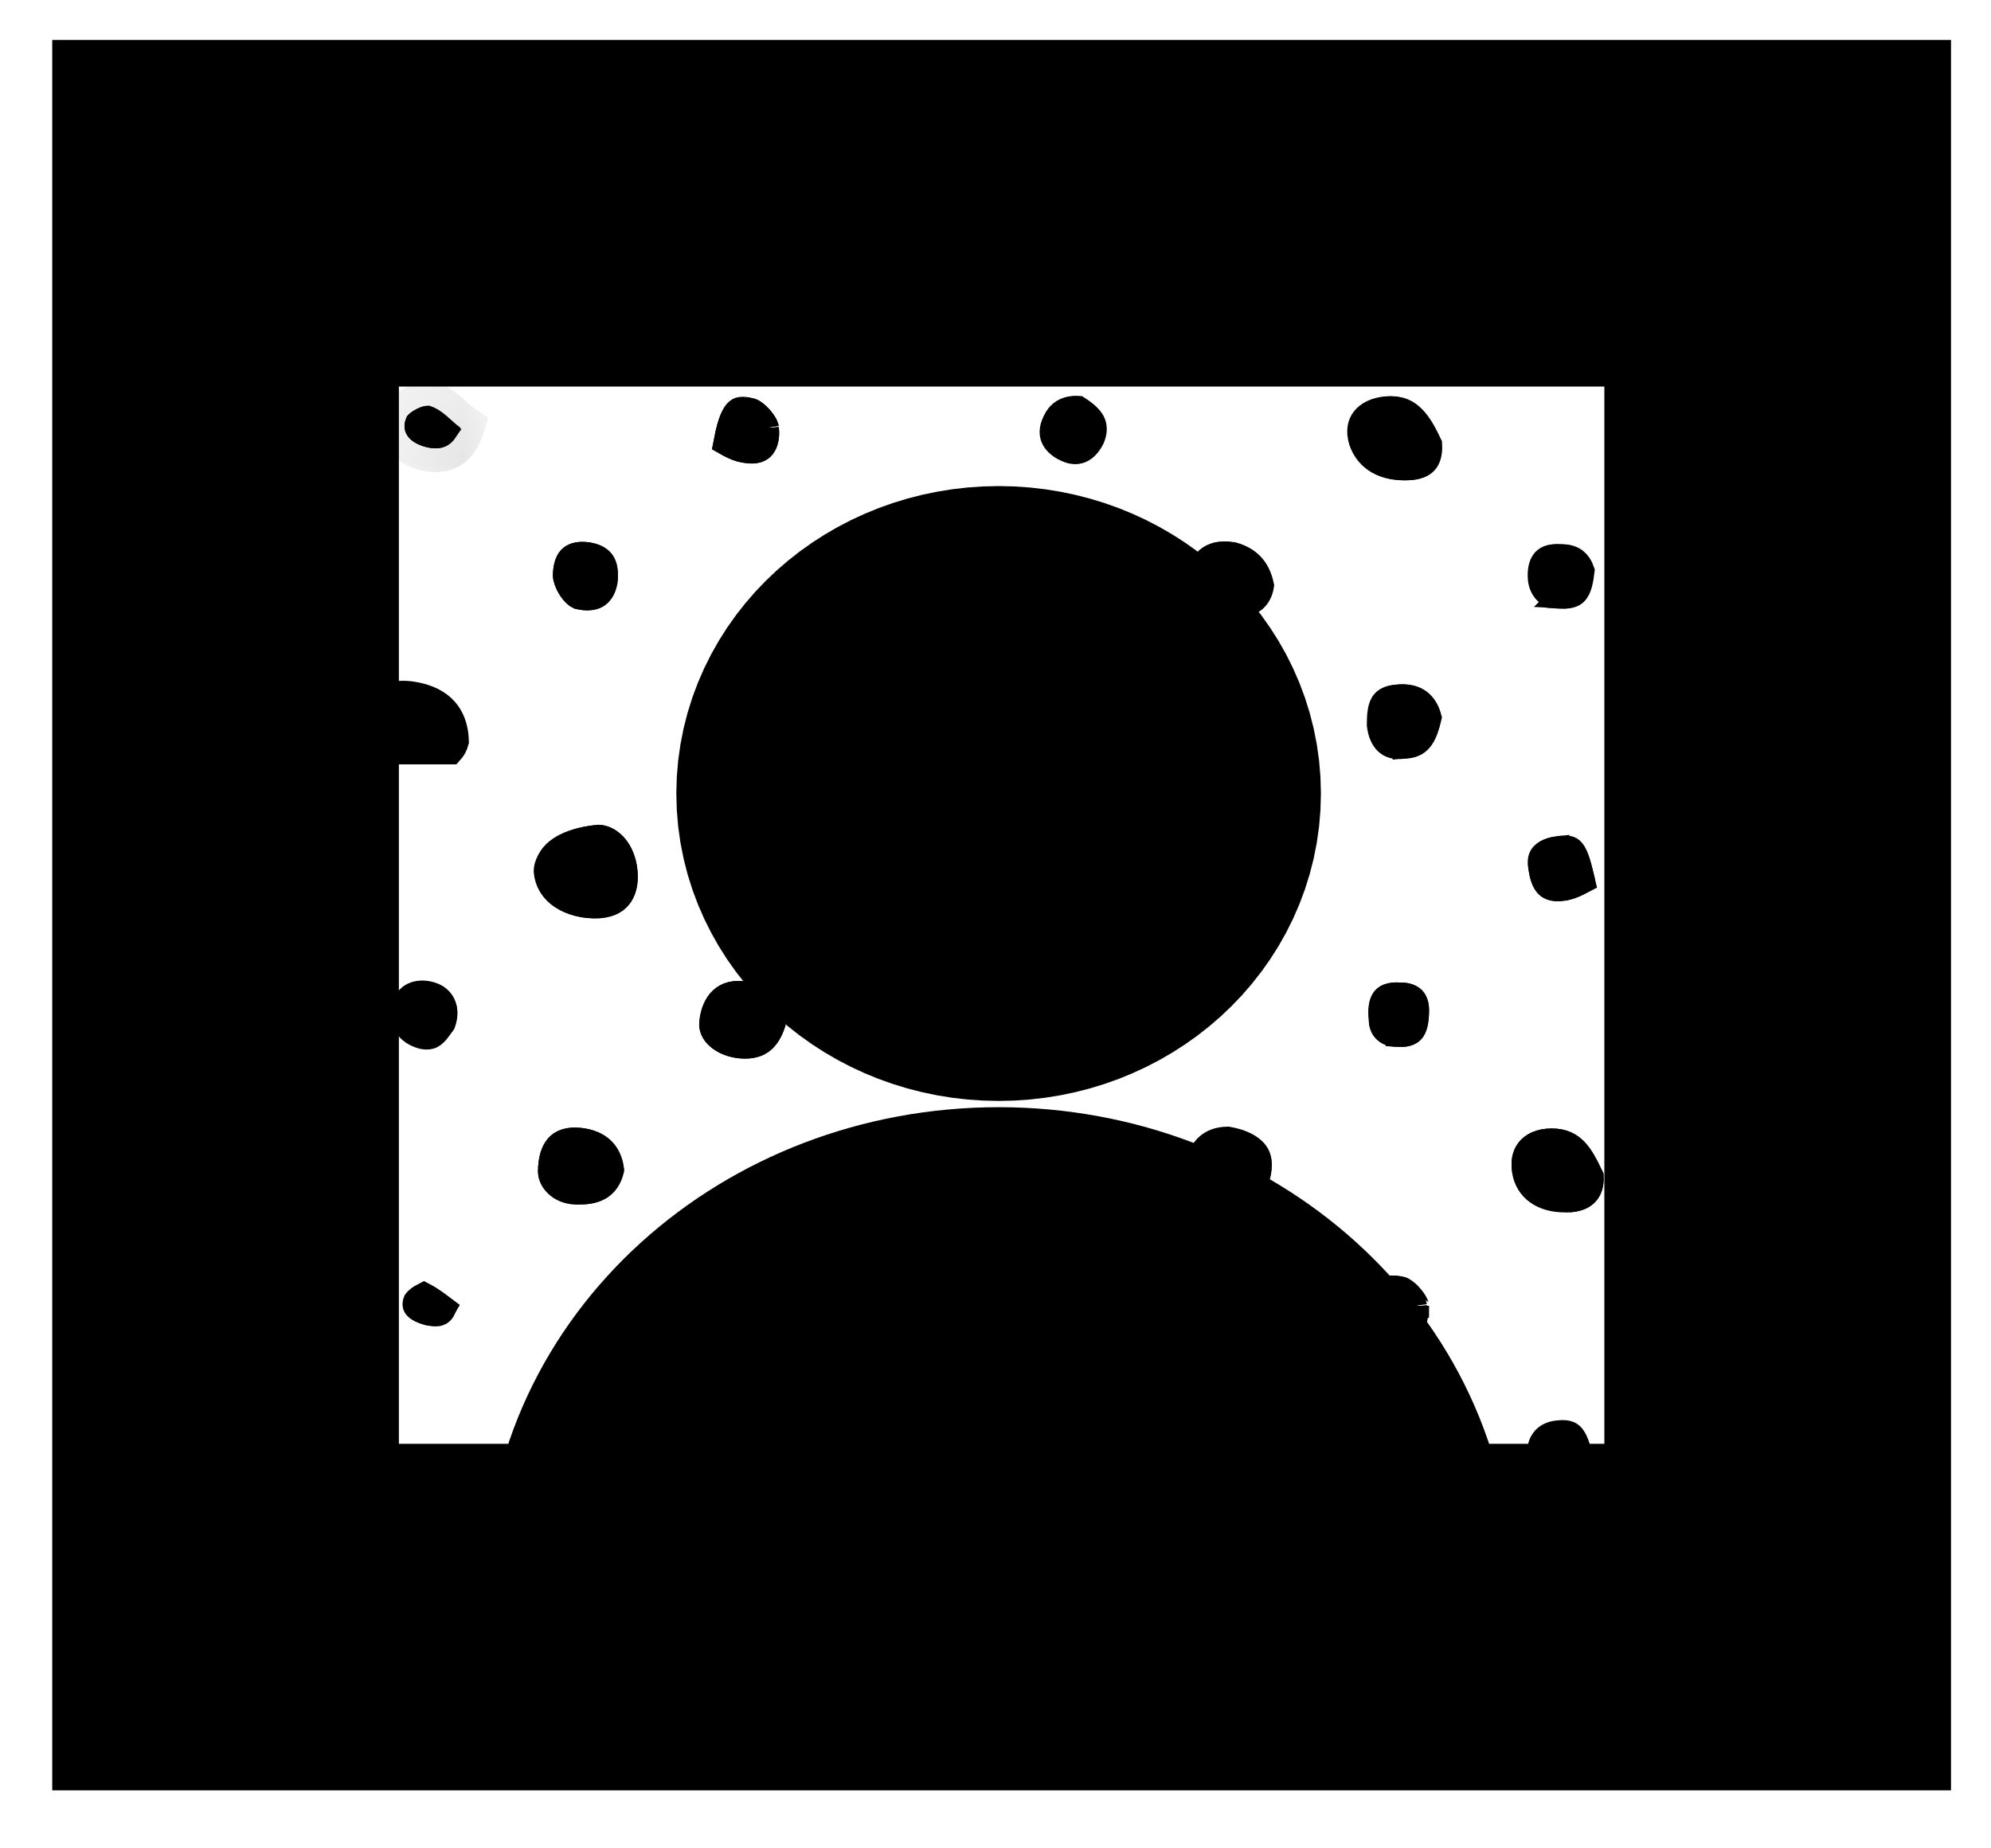 <svg width="28" height="26" viewBox="0 0 28 26" fill="none" xmlns="http://www.w3.org/2000/svg">
<mask id="path-1-inside-1_2440_15506" fill="white">
<path d="M5.988 6.287C5.776 6.233 5.625 6.068 5.715 5.877C5.746 5.794 5.958 5.685 6.048 5.712C6.23 5.767 6.351 5.931 6.472 6.014C6.381 6.287 6.2 6.342 5.988 6.287Z"/>
</mask>
<path d="M5.988 6.287C5.776 6.233 5.625 6.068 5.715 5.877C5.746 5.794 5.958 5.685 6.048 5.712C6.23 5.767 6.351 5.931 6.472 6.014C6.381 6.287 6.2 6.342 5.988 6.287Z" fill="black"/>
<path d="M5.715 5.877L6.019 6.021L6.026 6.007L6.031 5.993L5.715 5.877ZM6.472 6.014L6.791 6.119L6.871 5.878L6.661 5.735L6.472 6.014ZM6.072 5.962C6.048 5.956 6.03 5.948 6.019 5.941C6.007 5.933 6.005 5.929 6.009 5.934C6.013 5.94 6.021 5.954 6.024 5.977C6.027 6.001 6.021 6.017 6.019 6.021L5.412 5.733C5.31 5.946 5.345 6.167 5.468 6.333C5.578 6.483 5.745 6.572 5.904 6.613L6.072 5.962ZM6.031 5.993C6.018 6.029 6.001 6.05 5.994 6.058C5.987 6.067 5.982 6.071 5.983 6.07C5.985 6.068 5.995 6.061 6.01 6.054C6.017 6.05 6.024 6.047 6.029 6.045C6.032 6.044 6.034 6.043 6.036 6.043C6.037 6.043 6.037 6.043 6.038 6.042C6.038 6.042 6.038 6.042 6.038 6.042C6.038 6.042 6.038 6.042 6.038 6.042C6.037 6.043 6.036 6.043 6.035 6.043C6.032 6.043 6.028 6.044 6.022 6.044C6.011 6.044 5.985 6.044 5.951 6.034L6.145 5.391C6.04 5.359 5.941 5.375 5.886 5.388C5.822 5.402 5.761 5.427 5.708 5.453C5.655 5.48 5.601 5.514 5.552 5.555C5.511 5.589 5.438 5.657 5.4 5.76L6.031 5.993ZM5.951 6.034C5.975 6.041 6.008 6.059 6.065 6.108C6.096 6.135 6.118 6.156 6.157 6.19C6.19 6.22 6.234 6.258 6.284 6.292L6.661 5.735C6.65 5.728 6.633 5.715 6.604 5.689C6.581 5.668 6.538 5.629 6.501 5.597C6.422 5.53 6.304 5.438 6.145 5.391L5.951 6.034ZM6.153 5.908C6.14 5.948 6.127 5.967 6.122 5.974C6.118 5.979 6.119 5.976 6.127 5.972C6.142 5.965 6.134 5.978 6.072 5.962L5.904 6.613C6.054 6.652 6.242 6.665 6.424 6.575C6.611 6.483 6.727 6.313 6.791 6.119L6.153 5.908Z" fill="black" mask="url(#path-1-inside-1_2440_15506)"/>
<path d="M8.132 8.4C8.105 8.388 8.058 8.349 8.013 8.278C7.966 8.205 7.944 8.133 7.944 8.095C7.944 7.994 7.97 7.909 8.014 7.859C8.048 7.818 8.115 7.775 8.266 7.795C8.396 7.817 8.453 7.865 8.482 7.911C8.514 7.961 8.53 8.038 8.518 8.152C8.494 8.277 8.44 8.345 8.385 8.379C8.329 8.414 8.245 8.429 8.132 8.4Z" fill="black" stroke="black" stroke-width="0.336"/>
<path d="M8.217 4.292L8.217 4.291L8.209 4.289C8.067 4.254 8.007 4.204 7.978 4.157C7.946 4.107 7.929 4.028 7.942 3.894L7.942 3.893C7.952 3.784 8.002 3.726 8.064 3.695C8.13 3.661 8.225 3.652 8.325 3.68C8.424 3.722 8.483 3.782 8.51 3.845C8.537 3.906 8.543 3.989 8.504 4.098C8.494 4.112 8.483 4.127 8.474 4.14C8.473 4.141 8.472 4.143 8.471 4.144C8.456 4.165 8.443 4.184 8.43 4.202C8.403 4.237 8.382 4.261 8.362 4.277C8.344 4.292 8.328 4.299 8.312 4.302C8.295 4.305 8.265 4.306 8.217 4.292Z" fill="black" stroke="black" stroke-width="0.336"/>
<path d="M10.59 10.238L10.581 10.235L10.571 10.232C10.491 10.211 10.443 10.175 10.424 10.146C10.416 10.133 10.412 10.121 10.412 10.108C10.412 10.095 10.416 10.072 10.434 10.038L10.437 10.033C10.439 10.031 10.442 10.029 10.446 10.026C10.462 10.013 10.486 9.999 10.515 9.985C10.54 9.973 10.563 9.965 10.581 9.96C10.68 10.01 10.754 10.079 10.838 10.159C10.804 10.214 10.772 10.239 10.749 10.25C10.718 10.264 10.671 10.269 10.59 10.238Z" fill="black" stroke="black" stroke-width="0.336"/>
<path d="M10.545 5.765L10.552 5.767L10.56 5.769C10.564 5.77 10.583 5.775 10.614 5.797C10.642 5.817 10.673 5.846 10.702 5.878C10.73 5.911 10.754 5.945 10.769 5.974C10.783 6.002 10.785 6.015 10.785 6.015C10.785 6.015 10.785 6.015 10.785 6.014V6.024L10.786 6.033C10.799 6.145 10.776 6.238 10.735 6.289C10.704 6.328 10.638 6.375 10.47 6.342L10.47 6.342L10.463 6.341C10.402 6.332 10.332 6.302 10.261 6.264C10.24 6.252 10.22 6.241 10.201 6.229C10.216 6.149 10.232 6.077 10.249 6.014C10.275 5.921 10.302 5.858 10.329 5.816C10.355 5.777 10.377 5.762 10.398 5.755C10.422 5.748 10.466 5.743 10.545 5.765Z" fill="black" stroke="black" stroke-width="0.336"/>
<path d="M12.832 8.533L12.832 8.532L12.819 8.535C12.567 8.597 12.384 8.477 12.322 8.29L12.322 8.29L12.32 8.284C12.261 8.125 12.291 8.026 12.345 7.96C12.408 7.884 12.528 7.821 12.7 7.797L12.7 7.797L12.704 7.796C12.825 7.776 12.91 7.806 12.976 7.863C13.044 7.923 13.104 8.024 13.145 8.171C13.142 8.26 13.118 8.339 13.075 8.398C13.031 8.458 12.958 8.512 12.832 8.533Z" fill="black" stroke="black" stroke-width="0.336"/>
<path d="M12.786 4.264L12.779 4.262L12.771 4.26C12.767 4.259 12.748 4.253 12.717 4.232C12.689 4.211 12.658 4.183 12.629 4.151C12.6 4.118 12.577 4.084 12.562 4.055C12.548 4.027 12.546 4.014 12.546 4.014C12.546 4.014 12.546 4.014 12.546 4.015V4.005L12.545 3.996C12.533 3.892 12.559 3.806 12.603 3.755C12.642 3.711 12.716 3.667 12.869 3.688L12.869 3.688L12.871 3.688C12.938 3.697 12.982 3.724 13.011 3.767C13.042 3.812 13.07 3.897 13.059 4.044C13.042 4.119 13.025 4.188 12.988 4.235C12.972 4.255 12.955 4.267 12.932 4.274C12.908 4.281 12.863 4.285 12.786 4.264Z" fill="black" stroke="black" stroke-width="0.336"/>
<path d="M15.08 10.448L15.08 10.448H15.068C14.988 10.448 14.931 10.421 14.893 10.385C14.855 10.348 14.825 10.293 14.813 10.22C14.814 10.086 14.837 9.999 14.874 9.95C14.901 9.913 14.958 9.869 15.117 9.88L15.117 9.88H15.129C15.21 9.88 15.266 9.906 15.304 9.943C15.341 9.978 15.37 10.031 15.383 10.099C15.368 10.227 15.347 10.316 15.308 10.374C15.291 10.399 15.27 10.417 15.24 10.43C15.209 10.443 15.159 10.454 15.08 10.448Z" fill="black" stroke="black" stroke-width="0.336"/>
<path d="M15.347 6.156L15.347 6.156L15.345 6.16C15.309 6.236 15.259 6.296 15.207 6.329C15.16 6.358 15.107 6.37 15.038 6.347C14.915 6.302 14.842 6.237 14.811 6.173C14.782 6.116 14.774 6.035 14.83 5.924L14.83 5.924L14.831 5.92C14.887 5.802 14.989 5.731 15.144 5.739C15.268 5.81 15.337 5.874 15.368 5.931C15.393 5.978 15.404 6.043 15.347 6.156Z" fill="black" stroke="black" stroke-width="0.336"/>
<path d="M17.325 8.531L17.325 8.53H17.312C17.175 8.53 17.051 8.491 16.965 8.431C16.881 8.371 16.844 8.301 16.844 8.233C16.844 8.094 16.883 7.968 16.953 7.889C17.015 7.819 17.12 7.763 17.313 7.796C17.534 7.836 17.685 7.985 17.716 8.222C17.69 8.323 17.646 8.402 17.589 8.454C17.531 8.506 17.449 8.541 17.325 8.531Z" fill="black" stroke="black" stroke-width="0.336"/>
<path d="M16.845 4.086L16.845 4.084C16.858 3.945 16.909 3.818 16.988 3.742C17.056 3.676 17.166 3.629 17.359 3.683L17.361 3.683C17.484 3.717 17.572 3.775 17.63 3.846C17.683 3.912 17.716 3.996 17.721 4.1C17.681 4.219 17.63 4.299 17.568 4.349C17.506 4.399 17.415 4.433 17.267 4.422C17.126 4.41 17.011 4.365 16.938 4.303C16.869 4.246 16.836 4.175 16.845 4.086Z" fill="black" stroke="black" stroke-width="0.336"/>
<path d="M19.417 10.204V10.194L19.416 10.185C19.401 10.052 19.408 9.96 19.439 9.903C19.46 9.863 19.51 9.807 19.683 9.796L19.683 9.796L19.686 9.796C19.817 9.785 19.908 9.818 19.972 9.869C20.031 9.917 20.079 9.991 20.106 10.094C20.078 10.213 20.047 10.31 19.999 10.38C19.954 10.446 19.893 10.493 19.78 10.502C19.654 10.512 19.565 10.476 19.509 10.425C19.452 10.373 19.417 10.297 19.417 10.204Z" fill="black" stroke="black" stroke-width="0.336"/>
<path d="M21.924 8.393L21.924 8.392H21.913C21.832 8.392 21.776 8.366 21.737 8.329C21.698 8.291 21.667 8.233 21.656 8.157C21.643 8.029 21.666 7.942 21.703 7.894C21.732 7.855 21.791 7.813 21.93 7.824L21.93 7.824H21.943C22.032 7.824 22.087 7.849 22.122 7.88C22.155 7.911 22.186 7.963 22.199 8.051C22.198 8.178 22.181 8.268 22.146 8.322C22.123 8.357 22.076 8.403 21.924 8.393Z" fill="black" stroke="black" stroke-width="0.336"/>
<path d="M21.883 4.423C21.594 4.423 21.445 4.264 21.445 4.125C21.445 3.971 21.485 3.847 21.553 3.773C21.612 3.707 21.716 3.655 21.914 3.688C22.122 3.726 22.257 3.864 22.314 4.087C22.276 4.187 22.225 4.266 22.164 4.322C22.097 4.383 22.009 4.423 21.883 4.423Z" fill="black" stroke="black" stroke-width="0.336"/>
<path d="M24.187 10.448L24.187 10.448L24.185 10.448C24.183 10.447 24.167 10.443 24.14 10.422C24.114 10.403 24.085 10.375 24.057 10.341C24.002 10.275 23.968 10.208 23.958 10.173C23.949 10.074 23.974 9.992 24.017 9.943C24.056 9.898 24.131 9.854 24.283 9.876L24.283 9.876L24.288 9.876C24.372 9.886 24.422 9.916 24.455 9.955C24.487 9.992 24.513 10.049 24.528 10.131C24.521 10.151 24.514 10.171 24.508 10.189L24.507 10.193C24.497 10.224 24.488 10.252 24.478 10.279C24.458 10.335 24.439 10.375 24.418 10.403C24.4 10.427 24.381 10.441 24.355 10.45C24.326 10.459 24.275 10.465 24.187 10.448Z" fill="black" stroke="black" stroke-width="0.336"/>
<path d="M24.251 6.341L24.251 6.341L24.25 6.341C24.099 6.362 24.042 6.32 24.011 6.28C23.967 6.224 23.94 6.128 23.925 5.996L23.925 5.996L23.925 5.991C23.917 5.938 23.934 5.894 23.972 5.856C24.012 5.815 24.081 5.781 24.171 5.771L24.171 5.771L24.173 5.77C24.263 5.759 24.313 5.767 24.341 5.778C24.365 5.788 24.387 5.805 24.41 5.842C24.435 5.883 24.459 5.944 24.484 6.034C24.501 6.094 24.516 6.159 24.534 6.233C24.517 6.242 24.499 6.252 24.48 6.262C24.408 6.299 24.33 6.331 24.251 6.341Z" fill="black" stroke="black" stroke-width="0.336"/>
<path d="M20.056 6.476C20.024 6.524 19.957 6.575 19.813 6.586C19.473 6.609 19.227 6.471 19.137 6.208C19.092 6.062 19.119 5.958 19.174 5.889C19.232 5.815 19.341 5.755 19.503 5.743C19.662 5.733 19.767 5.787 19.855 5.873C19.945 5.963 20.015 6.089 20.088 6.233C20.107 6.345 20.09 6.425 20.056 6.476Z" fill="black" stroke="black" stroke-width="0.336"/>
<path d="M19.841 6.586C19.501 6.609 19.256 6.471 19.166 6.208C19.12 6.062 19.148 5.958 19.202 5.889C19.26 5.815 19.37 5.755 19.532 5.743C19.69 5.733 19.795 5.786 19.881 5.875C19.971 5.966 20.041 6.096 20.113 6.249C20.12 6.362 20.098 6.438 20.065 6.485C20.032 6.531 19.97 6.575 19.841 6.586Z" fill="black" stroke="black" stroke-width="0.336"/>
<path d="M7.944 8.095C7.944 7.977 7.971 7.896 8.011 7.851C8.043 7.816 8.109 7.774 8.266 7.796C8.396 7.818 8.452 7.866 8.481 7.912C8.513 7.966 8.53 8.051 8.518 8.181C8.494 8.304 8.443 8.362 8.392 8.39C8.337 8.42 8.252 8.432 8.132 8.401C8.105 8.389 8.058 8.35 8.013 8.279C7.966 8.205 7.944 8.134 7.944 8.095Z" fill="black" stroke="black" stroke-width="0.336"/>
<path d="M7.941 3.928C7.965 3.796 8.021 3.739 8.073 3.713C8.133 3.683 8.222 3.677 8.332 3.71C8.429 3.739 8.484 3.791 8.51 3.852C8.536 3.912 8.544 4.002 8.503 4.127C8.496 4.136 8.489 4.145 8.483 4.154C8.434 4.221 8.404 4.262 8.366 4.292C8.336 4.314 8.296 4.334 8.205 4.316C8.072 4.283 8.011 4.229 7.979 4.177C7.945 4.122 7.93 4.042 7.941 3.928Z" fill="black" stroke="black" stroke-width="0.336"/>
<path d="M12.322 8.29L12.322 8.29L12.319 8.281C12.263 8.14 12.289 8.04 12.347 7.968C12.411 7.889 12.531 7.821 12.696 7.798C12.895 7.781 13.068 7.896 13.145 8.146C13.142 8.248 13.117 8.326 13.075 8.384C13.031 8.445 12.955 8.502 12.819 8.535L12.819 8.535L12.815 8.536C12.595 8.596 12.384 8.475 12.322 8.29Z" fill="black" stroke="black" stroke-width="0.336"/>
<path d="M10.785 6.013V6.023L10.786 6.034C10.798 6.128 10.778 6.223 10.733 6.28C10.699 6.324 10.632 6.372 10.47 6.341L10.47 6.341L10.463 6.34C10.399 6.33 10.32 6.299 10.247 6.261C10.23 6.252 10.214 6.243 10.2 6.235C10.239 6.031 10.277 5.902 10.328 5.826C10.353 5.789 10.376 5.773 10.401 5.765C10.429 5.755 10.475 5.75 10.556 5.767L10.556 5.767L10.56 5.768C10.564 5.768 10.583 5.774 10.614 5.796C10.642 5.816 10.673 5.845 10.702 5.877C10.73 5.91 10.754 5.944 10.769 5.972C10.783 6 10.785 6.014 10.785 6.014C10.785 6.014 10.785 6.014 10.785 6.013Z" fill="black" stroke="black" stroke-width="0.336"/>
<path d="M12.542 3.984L12.543 3.984L12.541 3.978C12.519 3.879 12.54 3.799 12.578 3.752C12.612 3.712 12.684 3.667 12.838 3.688L12.838 3.688L12.84 3.688C12.909 3.697 12.964 3.727 13.001 3.774C13.036 3.821 13.068 3.903 13.058 4.045C13.056 4.056 13.053 4.068 13.051 4.078C13.037 4.147 13.026 4.199 12.996 4.239C12.983 4.256 12.969 4.267 12.945 4.273C12.919 4.281 12.869 4.285 12.783 4.263L12.783 4.262L12.77 4.26C12.751 4.257 12.699 4.229 12.64 4.162C12.585 4.097 12.55 4.028 12.542 3.984Z" fill="black" stroke="black" stroke-width="0.336"/>
<path d="M10.718 10.258C10.68 10.277 10.627 10.282 10.55 10.264C10.472 10.232 10.427 10.192 10.408 10.159C10.394 10.137 10.388 10.113 10.4 10.077C10.406 10.071 10.414 10.065 10.424 10.058C10.445 10.042 10.472 10.026 10.498 10.013C10.517 10.003 10.534 9.996 10.547 9.992C10.632 10.043 10.718 10.113 10.801 10.186C10.771 10.226 10.742 10.247 10.718 10.258Z" fill="black" stroke="black" stroke-width="0.336"/>
<path d="M5.309 10.067C5.309 9.903 5.371 9.828 5.448 9.789C5.54 9.741 5.685 9.729 5.863 9.766C6.086 9.813 6.221 9.91 6.303 10.022C6.383 10.132 6.423 10.273 6.426 10.431C6.409 10.495 6.384 10.54 6.344 10.584H5.606C5.412 10.473 5.309 10.292 5.309 10.067Z" fill="black" stroke="black" stroke-width="0.336"/>
<path d="M5.857 6.008C5.856 5.997 5.857 5.978 5.868 5.948C5.87 5.946 5.872 5.944 5.875 5.941C5.889 5.93 5.91 5.916 5.935 5.904C5.959 5.891 5.983 5.883 6 5.879C6.003 5.878 6.006 5.877 6.008 5.877C6.051 5.896 6.103 5.932 6.166 5.983C6.183 5.997 6.202 6.013 6.222 6.03C6.236 6.041 6.25 6.053 6.264 6.065C6.241 6.098 6.219 6.114 6.201 6.123C6.167 6.14 6.114 6.146 6.03 6.125C5.942 6.102 5.892 6.068 5.871 6.041C5.862 6.029 5.858 6.019 5.857 6.008Z" fill="black" stroke="black" stroke-width="0.336"/>
<path d="M21.962 7.824L21.962 7.824H21.973C22.061 7.824 22.12 7.849 22.162 7.883C22.2 7.913 22.233 7.961 22.257 8.029C22.241 8.165 22.22 8.258 22.181 8.317C22.163 8.344 22.143 8.362 22.114 8.374C22.083 8.387 22.034 8.398 21.954 8.393L21.955 8.392H21.943C21.777 8.392 21.687 8.288 21.687 8.177V8.168L21.686 8.16C21.672 8.023 21.692 7.936 21.724 7.891C21.747 7.858 21.801 7.813 21.962 7.824Z" fill="black" stroke="black" stroke-width="0.336"/>
<path d="M21.445 4.125C21.445 3.964 21.481 3.842 21.544 3.77C21.597 3.71 21.698 3.654 21.915 3.688C22.122 3.726 22.257 3.865 22.314 4.088C22.275 4.192 22.23 4.27 22.173 4.324C22.113 4.381 22.027 4.423 21.883 4.423C21.741 4.423 21.627 4.387 21.553 4.334C21.484 4.285 21.445 4.218 21.445 4.125Z" fill="black" stroke="black" stroke-width="0.336"/>
<path d="M19.657 9.796L19.657 9.796L19.659 9.796C19.79 9.785 19.882 9.818 19.942 9.866C19.998 9.911 20.038 9.979 20.052 10.069C20.037 10.204 20.01 10.309 19.965 10.382C19.924 10.447 19.866 10.492 19.753 10.502L19.753 10.501L19.739 10.504C19.617 10.524 19.543 10.492 19.496 10.448C19.444 10.399 19.403 10.315 19.39 10.195C19.39 10.06 19.4 9.966 19.434 9.903C19.458 9.858 19.505 9.807 19.657 9.796Z" fill="black" stroke="black" stroke-width="0.336"/>
<path d="M24.25 9.876L24.25 9.876L24.254 9.876C24.34 9.886 24.387 9.917 24.415 9.951C24.443 9.986 24.465 10.042 24.468 10.129C24.464 10.146 24.46 10.162 24.457 10.177C24.448 10.216 24.44 10.252 24.429 10.289C24.413 10.343 24.397 10.38 24.378 10.406C24.363 10.428 24.346 10.442 24.321 10.45C24.293 10.459 24.242 10.465 24.154 10.448L24.154 10.448L24.152 10.448C24.132 10.444 24.081 10.417 24.022 10.349C23.968 10.287 23.935 10.221 23.925 10.177C23.915 10.076 23.941 9.993 23.984 9.943C24.022 9.898 24.097 9.854 24.25 9.876Z" fill="black" stroke="black" stroke-width="0.336"/>
<path d="M15.08 10.448L15.08 10.448H15.068C14.978 10.448 14.914 10.422 14.875 10.389C14.84 10.359 14.813 10.311 14.813 10.232C14.813 10.108 14.834 10.023 14.874 9.97C14.905 9.928 14.97 9.88 15.129 9.88C15.218 9.88 15.275 9.905 15.311 9.935C15.344 9.963 15.371 10.007 15.383 10.073C15.368 10.215 15.347 10.312 15.307 10.372C15.289 10.399 15.268 10.417 15.239 10.43C15.209 10.443 15.159 10.454 15.08 10.448Z" fill="black" stroke="black" stroke-width="0.336"/>
<path d="M14.861 5.911L14.862 5.911L14.866 5.899C14.893 5.813 14.997 5.731 15.166 5.739C15.274 5.808 15.339 5.871 15.371 5.931C15.4 5.986 15.412 6.055 15.369 6.164C15.333 6.238 15.284 6.297 15.233 6.329C15.186 6.358 15.133 6.37 15.064 6.347C14.944 6.303 14.88 6.24 14.85 6.178C14.821 6.116 14.814 6.028 14.861 5.911Z" fill="black" stroke="black" stroke-width="0.336"/>
<path d="M16.876 8.231C16.876 8.077 16.916 7.953 16.984 7.879C17.042 7.815 17.145 7.762 17.338 7.793C17.461 7.828 17.549 7.881 17.613 7.951C17.675 8.018 17.722 8.11 17.749 8.237C17.734 8.329 17.698 8.395 17.646 8.44C17.59 8.489 17.496 8.529 17.344 8.529C17.202 8.529 17.078 8.494 16.995 8.438C16.916 8.385 16.876 8.317 16.876 8.231Z" fill="black" stroke="black" stroke-width="0.336"/>
<path d="M16.845 4.086L16.845 4.085C16.858 3.947 16.908 3.827 16.986 3.754C17.055 3.689 17.169 3.641 17.364 3.685C17.485 3.718 17.573 3.776 17.63 3.846C17.683 3.912 17.716 3.996 17.721 4.1C17.681 4.219 17.63 4.299 17.568 4.349C17.506 4.399 17.415 4.433 17.267 4.422C17.126 4.41 17.011 4.365 16.938 4.303C16.869 4.246 16.836 4.175 16.845 4.086Z" fill="black" stroke="black" stroke-width="0.336"/>
<path d="M24.171 5.742L24.171 5.742L24.174 5.741C24.261 5.73 24.31 5.74 24.337 5.752C24.362 5.762 24.385 5.781 24.409 5.822C24.436 5.866 24.459 5.928 24.485 6.018C24.501 6.074 24.515 6.132 24.532 6.197C24.532 6.2 24.533 6.202 24.533 6.204C24.517 6.214 24.499 6.224 24.48 6.233C24.409 6.27 24.33 6.302 24.252 6.312L24.252 6.312L24.241 6.314C24.154 6.331 24.101 6.325 24.07 6.315C24.041 6.306 24.021 6.29 24.005 6.267C23.963 6.21 23.942 6.114 23.927 5.977C23.929 5.912 23.951 5.861 23.987 5.824C24.024 5.785 24.084 5.752 24.171 5.742Z" fill="black" stroke="black" stroke-width="0.336"/>
<path d="M8.057 20.8C7.933 20.789 7.853 20.739 7.808 20.681C7.762 20.621 7.738 20.535 7.76 20.426C7.784 20.308 7.834 20.23 7.899 20.181C7.963 20.131 8.059 20.097 8.194 20.096C8.342 20.109 8.457 20.145 8.531 20.198C8.596 20.244 8.637 20.309 8.638 20.414C8.626 20.549 8.565 20.637 8.472 20.698C8.374 20.762 8.23 20.799 8.057 20.8Z" fill="black" stroke="black" stroke-width="0.336"/>
<path d="M8.172 16.774C7.883 16.774 7.734 16.616 7.734 16.477C7.734 16.322 7.774 16.198 7.842 16.124C7.901 16.059 8.005 16.006 8.203 16.04C8.424 16.08 8.576 16.229 8.607 16.466C8.582 16.564 8.538 16.635 8.48 16.683C8.419 16.735 8.323 16.774 8.172 16.774Z" fill="black" stroke="black" stroke-width="0.336"/>
<path d="M17.205 20.095L17.205 20.095L17.212 20.094C17.41 20.07 17.542 20.109 17.62 20.172C17.696 20.232 17.75 20.335 17.75 20.502C17.75 20.582 17.716 20.636 17.637 20.684C17.553 20.736 17.428 20.772 17.276 20.799C17.134 20.785 17.023 20.749 16.95 20.699C16.881 20.652 16.845 20.593 16.845 20.502C16.845 20.298 16.976 20.114 17.205 20.095Z" fill="black" stroke="black" stroke-width="0.336"/>
<path d="M23.989 22.54L23.989 22.54L23.989 22.538C23.974 22.405 23.981 22.311 24.01 22.252C24.03 22.212 24.073 22.161 24.222 22.149C24.353 22.151 24.447 22.189 24.509 22.241C24.572 22.293 24.613 22.368 24.624 22.465C24.636 22.574 24.616 22.671 24.573 22.742C24.532 22.808 24.462 22.863 24.341 22.884C24.205 22.904 24.135 22.867 24.092 22.821C24.041 22.767 24.003 22.672 23.989 22.54Z" fill="black" stroke="black" stroke-width="0.336"/>
<path d="M24.27 18.122L24.27 18.122L24.275 18.122C24.279 18.123 24.298 18.129 24.328 18.151C24.357 18.171 24.388 18.199 24.417 18.232C24.445 18.265 24.468 18.298 24.483 18.327C24.498 18.355 24.5 18.369 24.5 18.369C24.5 18.369 24.5 18.368 24.5 18.368C24.5 18.478 24.478 18.58 24.436 18.641C24.417 18.668 24.395 18.685 24.368 18.695C24.34 18.705 24.295 18.712 24.222 18.697C24.163 18.681 24.107 18.639 24.048 18.578C24.021 18.548 23.996 18.518 23.969 18.487C23.967 18.484 23.965 18.482 23.964 18.48L23.963 18.479C23.954 18.469 23.945 18.458 23.935 18.446C23.953 18.315 23.984 18.225 24.026 18.172C24.048 18.146 24.073 18.129 24.105 18.119C24.139 18.109 24.191 18.105 24.27 18.122Z" fill="black" stroke="black" stroke-width="0.336"/>
<path d="M24.109 13.905L24.109 13.905L24.116 13.906C24.302 13.917 24.408 13.982 24.477 14.064C24.548 14.15 24.593 14.272 24.622 14.428C24.607 14.549 24.57 14.635 24.524 14.682C24.485 14.721 24.42 14.755 24.284 14.725L24.284 14.724L24.281 14.724C23.972 14.659 23.798 14.427 23.746 14.121L23.747 14.121L23.745 14.113C23.727 14.032 23.736 13.991 23.744 13.973C23.75 13.958 23.762 13.944 23.79 13.931C23.858 13.898 23.975 13.892 24.109 13.905Z" fill="black" stroke="black" stroke-width="0.336"/>
<path d="M21.901 11.934L21.901 11.934L21.904 11.933C21.994 11.922 22.043 11.93 22.072 11.942C22.096 11.951 22.117 11.968 22.14 12.005C22.166 12.047 22.189 12.107 22.214 12.197C22.231 12.257 22.247 12.322 22.265 12.396C22.247 12.405 22.229 12.415 22.21 12.425C22.139 12.462 22.06 12.494 21.982 12.504L21.982 12.504L21.98 12.504C21.829 12.525 21.773 12.483 21.742 12.443C21.697 12.387 21.67 12.291 21.656 12.159L21.656 12.159L21.655 12.157C21.646 12.084 21.668 12.041 21.699 12.012C21.736 11.976 21.803 11.945 21.901 11.934Z" fill="black" stroke="black" stroke-width="0.336"/>
<path d="M21.823 16.042C21.987 16.042 22.087 16.097 22.166 16.181C22.249 16.269 22.312 16.392 22.384 16.547C22.39 16.653 22.365 16.727 22.326 16.776C22.286 16.828 22.213 16.873 22.082 16.884C21.738 16.908 21.505 16.767 21.441 16.519C21.405 16.365 21.433 16.249 21.49 16.175C21.547 16.102 21.651 16.042 21.823 16.042Z" fill="black" stroke="black" stroke-width="0.336"/>
<path d="M21.982 20.747L21.982 20.747L21.98 20.747C21.829 20.768 21.773 20.726 21.742 20.686C21.697 20.63 21.67 20.534 21.656 20.402L21.656 20.402L21.655 20.397C21.648 20.344 21.664 20.3 21.702 20.262C21.743 20.221 21.811 20.187 21.901 20.177L21.901 20.177L21.914 20.174C22.003 20.157 22.05 20.165 22.074 20.174C22.095 20.182 22.116 20.197 22.139 20.236C22.165 20.279 22.189 20.343 22.214 20.435C22.231 20.496 22.246 20.561 22.264 20.635C22.264 20.636 22.264 20.637 22.265 20.638C22.247 20.648 22.229 20.658 22.21 20.668C22.139 20.705 22.06 20.737 21.982 20.747Z" fill="black" stroke="black" stroke-width="0.336"/>
<path d="M19.385 22.455L19.385 22.455L19.385 22.451C19.377 22.398 19.394 22.353 19.432 22.315C19.472 22.275 19.541 22.24 19.631 22.23L19.631 22.23L19.633 22.23C19.721 22.218 19.769 22.228 19.797 22.24C19.822 22.251 19.844 22.27 19.869 22.31C19.895 22.354 19.919 22.417 19.944 22.506C19.96 22.561 19.974 22.619 19.99 22.683C19.985 22.685 19.981 22.688 19.977 22.69C19.959 22.7 19.941 22.709 19.917 22.722C19.84 22.761 19.77 22.791 19.709 22.8C19.559 22.821 19.502 22.779 19.471 22.739C19.427 22.683 19.4 22.588 19.385 22.455Z" fill="black" stroke="black" stroke-width="0.336"/>
<path d="M19.692 13.989L19.692 13.989H19.704C19.794 13.989 19.846 14.015 19.875 14.042C19.903 14.069 19.929 14.117 19.929 14.205C19.929 14.338 19.913 14.431 19.877 14.487C19.854 14.522 19.807 14.568 19.655 14.558L19.655 14.557H19.643C19.561 14.557 19.508 14.53 19.475 14.497C19.441 14.464 19.418 14.412 19.418 14.342V14.333L19.417 14.325C19.403 14.188 19.422 14.101 19.455 14.056C19.478 14.023 19.532 13.978 19.692 13.989Z" fill="black" stroke="black" stroke-width="0.336"/>
<path d="M19.699 18.122L19.699 18.122L19.703 18.122C19.708 18.123 19.726 18.129 19.757 18.151C19.786 18.171 19.817 18.199 19.845 18.232C19.874 18.265 19.897 18.298 19.912 18.327C19.927 18.355 19.928 18.369 19.929 18.369C19.929 18.369 19.929 18.368 19.929 18.368C19.929 18.478 19.907 18.58 19.864 18.641C19.846 18.668 19.824 18.685 19.797 18.695C19.769 18.705 19.722 18.712 19.647 18.696L19.647 18.696L19.642 18.695C19.629 18.693 19.595 18.675 19.529 18.602C19.509 18.579 19.49 18.556 19.469 18.531C19.459 18.519 19.449 18.507 19.438 18.494C19.424 18.478 19.41 18.461 19.394 18.443C19.41 18.308 19.437 18.218 19.475 18.166C19.494 18.141 19.514 18.127 19.54 18.119C19.57 18.11 19.619 18.105 19.699 18.122Z" fill="black" stroke="black" stroke-width="0.336"/>
<path d="M17.172 11.943C17.228 11.884 17.31 11.839 17.43 11.826C17.554 11.85 17.64 11.901 17.694 11.961C17.751 12.024 17.783 12.106 17.783 12.204C17.783 12.398 17.634 12.584 17.406 12.584C17.293 12.584 17.219 12.54 17.166 12.475C17.112 12.408 17.075 12.312 17.061 12.203C17.075 12.09 17.115 12.003 17.172 11.943Z" fill="black" stroke="black" stroke-width="0.336"/>
<path d="M16.904 16.607C16.847 16.545 16.82 16.468 16.839 16.375C16.864 16.263 16.911 16.175 16.976 16.116C17.038 16.06 17.128 16.018 17.266 16.016C17.41 16.041 17.527 16.087 17.604 16.148C17.679 16.206 17.717 16.276 17.717 16.368C17.717 16.52 17.665 16.624 17.588 16.685C17.51 16.747 17.382 16.785 17.189 16.75C17.066 16.728 16.966 16.674 16.904 16.607Z" fill="black" stroke="black" stroke-width="0.336"/>
<path d="M15.085 22.231L15.085 22.231L15.09 22.231C15.187 22.221 15.248 22.246 15.285 22.276C15.323 22.308 15.351 22.357 15.361 22.418L15.361 22.418L15.362 22.425C15.388 22.556 15.375 22.636 15.343 22.686C15.313 22.734 15.246 22.79 15.086 22.826C15.008 22.823 14.953 22.8 14.914 22.769C14.872 22.734 14.836 22.68 14.812 22.6C14.788 22.471 14.802 22.387 14.833 22.338C14.86 22.295 14.921 22.242 15.085 22.231Z" fill="black" stroke="black" stroke-width="0.336"/>
<path d="M15.061 13.987L15.061 13.988L15.074 13.985C15.161 13.968 15.204 13.977 15.226 13.986C15.247 13.995 15.269 14.012 15.297 14.057C15.328 14.105 15.356 14.171 15.393 14.264C15.397 14.274 15.401 14.284 15.405 14.294C15.421 14.336 15.44 14.381 15.46 14.429C15.438 14.442 15.418 14.456 15.399 14.468C15.383 14.478 15.369 14.487 15.355 14.495C15.277 14.544 15.211 14.576 15.142 14.585L15.142 14.585L15.14 14.585C14.989 14.606 14.933 14.564 14.902 14.524C14.857 14.468 14.831 14.373 14.816 14.24L14.816 14.24L14.816 14.238C14.806 14.164 14.828 14.112 14.865 14.073C14.905 14.032 14.971 13.997 15.061 13.987Z" fill="black" stroke="black" stroke-width="0.336"/>
<path d="M15.345 18.51L15.345 18.51L15.344 18.514C15.308 18.59 15.258 18.65 15.206 18.683C15.159 18.713 15.106 18.724 15.037 18.701C14.917 18.657 14.852 18.594 14.823 18.532C14.794 18.471 14.787 18.385 14.832 18.27C14.866 18.201 14.909 18.154 14.964 18.128C15.016 18.102 15.097 18.087 15.224 18.114C15.297 18.156 15.347 18.209 15.371 18.265C15.395 18.32 15.402 18.398 15.345 18.51Z" fill="black" stroke="black" stroke-width="0.336"/>
<path d="M12.302 20.593L12.302 20.593L12.301 20.583C12.277 20.444 12.309 20.326 12.373 20.252C12.432 20.182 12.539 20.127 12.72 20.148L12.72 20.148L12.727 20.149C12.857 20.16 12.947 20.206 13.011 20.271C13.072 20.333 13.119 20.422 13.146 20.537C13.131 20.637 13.097 20.713 13.046 20.767C12.993 20.823 12.907 20.871 12.758 20.882C12.608 20.893 12.498 20.859 12.426 20.807C12.355 20.756 12.312 20.683 12.302 20.593Z" fill="black" stroke="black" stroke-width="0.336"/>
<path d="M12.822 12.506L12.822 12.506L12.814 12.509C12.727 12.535 12.68 12.515 12.647 12.488C12.604 12.453 12.565 12.387 12.54 12.296L12.54 12.296L12.537 12.288C12.501 12.179 12.512 12.118 12.545 12.072C12.585 12.015 12.687 11.941 12.926 11.876C12.928 11.876 12.93 11.877 12.933 11.878C12.94 11.881 12.953 11.889 12.969 11.907C13.004 11.944 13.039 12.008 13.065 12.089C13.1 12.208 13.089 12.296 13.056 12.355C13.023 12.415 12.955 12.474 12.822 12.506Z" fill="black" stroke="black" stroke-width="0.336"/>
<path d="M13.151 16.404L13.151 16.404L13.151 16.41C13.139 16.559 13.077 16.658 12.992 16.714C12.904 16.771 12.766 16.8 12.571 16.753L12.571 16.752L12.561 16.751C12.447 16.73 12.369 16.676 12.326 16.613C12.285 16.553 12.267 16.471 12.297 16.366C12.341 16.25 12.389 16.155 12.455 16.096C12.51 16.046 12.589 16.009 12.734 16.039C12.867 16.075 12.982 16.133 13.058 16.202C13.132 16.269 13.159 16.335 13.151 16.404Z" fill="black" stroke="black" stroke-width="0.336"/>
<path d="M10.06 22.655L10.06 22.655L10.06 22.652C10.025 22.516 10.051 22.408 10.108 22.336C10.165 22.264 10.27 22.205 10.442 22.205V22.205L10.453 22.204C10.605 22.195 10.701 22.249 10.782 22.34C10.863 22.432 10.923 22.552 10.993 22.692C10.996 22.699 11 22.706 11.003 22.712C11.009 22.819 10.983 22.899 10.944 22.951C10.904 23.003 10.836 23.046 10.714 23.046C10.534 23.046 10.385 23.015 10.275 22.952C10.171 22.893 10.095 22.801 10.06 22.655Z" fill="black" stroke="black" stroke-width="0.336"/>
<path d="M10.5 18.096V18.096L10.512 18.095C10.591 18.09 10.64 18.1 10.671 18.114C10.7 18.126 10.721 18.144 10.738 18.171C10.779 18.232 10.8 18.328 10.815 18.471C10.802 18.54 10.773 18.592 10.736 18.628C10.697 18.664 10.641 18.691 10.561 18.691C10.401 18.691 10.339 18.643 10.307 18.599C10.267 18.544 10.244 18.451 10.244 18.311C10.244 18.233 10.271 18.185 10.307 18.154C10.345 18.121 10.409 18.096 10.5 18.096Z" fill="black" stroke="black" stroke-width="0.336"/>
<path d="M10.002 14.386L10.002 14.386L10.003 14.383C10.015 14.245 10.065 14.125 10.143 14.053C10.213 13.988 10.326 13.94 10.521 13.983C10.643 14.017 10.73 14.075 10.787 14.145C10.84 14.21 10.873 14.294 10.878 14.399C10.839 14.518 10.787 14.598 10.725 14.648C10.663 14.698 10.572 14.732 10.424 14.721C10.288 14.71 10.172 14.66 10.097 14.594C10.023 14.53 9.995 14.457 10.002 14.386Z" fill="black" stroke="black" stroke-width="0.336"/>
<path d="M7.673 12.254C7.677 12.084 7.861 11.823 8.42 11.77C8.555 11.774 8.741 11.907 8.792 12.204C8.818 12.37 8.795 12.495 8.741 12.579C8.69 12.658 8.598 12.726 8.428 12.749C8.217 12.759 8.03 12.711 7.897 12.622C7.767 12.536 7.686 12.412 7.673 12.254Z" fill="black" stroke="black" stroke-width="0.336"/>
<path d="M5.948 14.562L5.948 14.562L5.939 14.56C5.798 14.525 5.738 14.475 5.708 14.428C5.677 14.379 5.66 14.302 5.672 14.174C5.694 14.075 5.745 14.02 5.804 13.99C5.869 13.958 5.959 13.949 6.062 13.98C6.154 14.008 6.212 14.064 6.241 14.13C6.268 14.192 6.273 14.274 6.236 14.366C6.225 14.381 6.214 14.397 6.205 14.411C6.203 14.412 6.202 14.414 6.201 14.415C6.187 14.436 6.174 14.455 6.16 14.472C6.134 14.508 6.112 14.532 6.092 14.548C6.074 14.563 6.059 14.57 6.042 14.573C6.025 14.576 5.996 14.577 5.948 14.562Z" fill="black" stroke="black" stroke-width="0.336"/>
<path d="M6.033 18.477L6.033 18.477L6.028 18.475C5.923 18.452 5.866 18.416 5.844 18.388C5.834 18.377 5.831 18.367 5.83 18.358C5.828 18.348 5.829 18.328 5.842 18.296C5.844 18.293 5.849 18.288 5.855 18.282C5.871 18.266 5.894 18.249 5.918 18.233C5.934 18.223 5.949 18.215 5.961 18.209C6.023 18.241 6.082 18.28 6.142 18.323C6.167 18.341 6.195 18.363 6.223 18.384C6.232 18.391 6.241 18.397 6.25 18.404C6.229 18.45 6.206 18.468 6.192 18.476C6.166 18.49 6.118 18.499 6.033 18.477Z" fill="black" stroke="black" stroke-width="0.336"/>
<path d="M5.43 22.603L5.43 22.598C5.418 22.445 5.461 22.332 5.532 22.261C5.603 22.191 5.726 22.138 5.916 22.149C6.058 22.161 6.157 22.201 6.225 22.257C6.285 22.307 6.333 22.381 6.36 22.491C6.31 22.619 6.231 22.702 6.133 22.754C6.024 22.812 5.88 22.838 5.709 22.828C5.674 22.818 5.6 22.78 5.527 22.717C5.491 22.686 5.463 22.655 5.445 22.629C5.435 22.615 5.432 22.607 5.43 22.603Z" fill="black" stroke="black" stroke-width="0.336"/>
<path d="M3.402 20.384L3.403 20.375V20.366C3.403 20.263 3.486 20.171 3.65 20.149L3.65 20.149L3.652 20.149C3.731 20.138 3.78 20.145 3.811 20.156C3.841 20.167 3.864 20.183 3.885 20.209C3.907 20.237 3.928 20.275 3.95 20.328C3.965 20.364 3.977 20.399 3.991 20.439C3.993 20.442 3.994 20.445 3.995 20.448C3.994 20.451 3.993 20.455 3.991 20.458C3.977 20.497 3.965 20.532 3.95 20.569C3.928 20.621 3.907 20.66 3.885 20.688C3.864 20.713 3.841 20.73 3.811 20.74C3.78 20.751 3.731 20.758 3.652 20.747L3.652 20.747L3.642 20.746C3.52 20.736 3.467 20.691 3.439 20.645C3.405 20.59 3.389 20.502 3.402 20.384Z" fill="black" stroke="black" stroke-width="0.336"/>
<path d="M3.57 11.932L3.578 11.93L3.588 11.928C3.684 11.898 3.773 11.91 3.839 11.947C3.902 11.983 3.956 12.047 3.978 12.149C3.99 12.262 3.974 12.346 3.938 12.403C3.905 12.455 3.841 12.51 3.697 12.531C3.552 12.551 3.497 12.507 3.467 12.466C3.426 12.409 3.404 12.314 3.404 12.205C3.404 12.182 3.424 12.111 3.473 12.035C3.495 12 3.519 11.972 3.54 11.953C3.559 11.935 3.57 11.932 3.57 11.932Z" fill="black" stroke="black" stroke-width="0.336"/>
<path d="M3.183 16.366C3.226 16.25 3.275 16.155 3.34 16.096C3.395 16.046 3.475 16.009 3.62 16.039C3.752 16.075 3.869 16.133 3.95 16.204C4.028 16.272 4.064 16.343 4.066 16.417C4.053 16.562 3.992 16.659 3.908 16.714C3.82 16.771 3.682 16.8 3.487 16.753C3.345 16.718 3.257 16.658 3.212 16.597C3.171 16.543 3.153 16.47 3.183 16.366Z" fill="black" stroke="black" stroke-width="0.336"/>
<path d="M7.7 12.247L7.7 12.247L7.7 12.243C7.69 12.143 7.729 12.045 7.837 11.96C7.949 11.871 8.139 11.796 8.417 11.77C8.552 11.774 8.739 11.907 8.789 12.204C8.815 12.37 8.792 12.503 8.737 12.591C8.686 12.672 8.595 12.738 8.43 12.748C8.027 12.773 7.721 12.557 7.7 12.247Z" fill="black" stroke="black" stroke-width="0.336"/>
<path d="M6.244 14.15C6.27 14.206 6.277 14.289 6.238 14.397C6.23 14.408 6.223 14.417 6.216 14.426C6.168 14.493 6.138 14.534 6.099 14.564C6.07 14.586 6.03 14.606 5.941 14.589C5.824 14.556 5.757 14.502 5.72 14.447C5.682 14.39 5.665 14.317 5.675 14.229C5.698 14.096 5.755 14.039 5.807 14.013C5.866 13.983 5.956 13.976 6.065 14.009C6.163 14.039 6.218 14.092 6.244 14.15Z" fill="black" stroke="black" stroke-width="0.336"/>
<path d="M5.833 18.352C5.832 18.344 5.831 18.328 5.841 18.302C5.842 18.3 5.845 18.298 5.849 18.295C5.863 18.283 5.883 18.269 5.907 18.256C5.928 18.245 5.946 18.238 5.96 18.233C6.021 18.255 6.083 18.289 6.146 18.332C6.18 18.355 6.212 18.379 6.245 18.403C6.227 18.434 6.208 18.449 6.192 18.458C6.16 18.476 6.106 18.486 6.023 18.477C5.939 18.453 5.88 18.419 5.852 18.387C5.839 18.372 5.834 18.361 5.833 18.352Z" fill="black" stroke="black" stroke-width="0.336"/>
<path d="M15.143 14.557L15.143 14.556L15.13 14.559C15.052 14.575 15.004 14.569 14.975 14.56C14.947 14.55 14.926 14.534 14.906 14.507C14.86 14.445 14.833 14.339 14.818 14.195C14.819 14.13 14.842 14.079 14.877 14.041C14.915 14.002 14.975 13.969 15.062 13.959L15.062 13.959L15.065 13.959C15.15 13.948 15.195 13.959 15.22 13.97C15.244 13.982 15.269 14.003 15.298 14.049C15.329 14.099 15.357 14.163 15.394 14.253C15.397 14.259 15.399 14.265 15.402 14.271C15.42 14.315 15.44 14.362 15.462 14.412C15.427 14.435 15.394 14.456 15.36 14.475C15.286 14.518 15.218 14.547 15.143 14.557Z" fill="black" stroke="black" stroke-width="0.336"/>
<path d="M10.5 18.096C10.679 18.096 10.737 18.146 10.763 18.184C10.798 18.235 10.815 18.322 10.816 18.463C10.804 18.536 10.774 18.591 10.736 18.628C10.697 18.665 10.641 18.691 10.561 18.691C10.401 18.691 10.339 18.643 10.307 18.599C10.267 18.544 10.244 18.451 10.244 18.311C10.244 18.233 10.271 18.185 10.307 18.154C10.345 18.121 10.409 18.096 10.5 18.096Z" fill="black" stroke="black" stroke-width="0.336"/>
<path d="M5.43 22.585H5.431L5.43 22.572C5.418 22.418 5.461 22.306 5.532 22.235C5.603 22.164 5.726 22.111 5.916 22.123C6.06 22.135 6.167 22.175 6.239 22.233C6.301 22.283 6.347 22.354 6.363 22.459C6.312 22.607 6.23 22.698 6.13 22.753C6.023 22.813 5.88 22.839 5.709 22.829C5.674 22.82 5.602 22.782 5.53 22.717C5.495 22.685 5.467 22.653 5.449 22.625C5.434 22.601 5.431 22.587 5.43 22.585Z" fill="black" stroke="black" stroke-width="0.336"/>
<path d="M10.002 14.386L10.002 14.386L10.003 14.383C10.015 14.245 10.065 14.125 10.143 14.053C10.213 13.988 10.326 13.94 10.521 13.983C10.643 14.017 10.73 14.075 10.787 14.145C10.84 14.21 10.873 14.294 10.878 14.399C10.839 14.518 10.787 14.598 10.725 14.648C10.663 14.698 10.572 14.732 10.424 14.721C10.288 14.71 10.172 14.66 10.097 14.594C10.023 14.53 9.995 14.457 10.002 14.386Z" fill="black" stroke="black" stroke-width="0.336"/>
<path d="M10.712 23.046V23.046L10.7 23.047C10.529 23.059 10.383 23.028 10.271 22.963C10.162 22.9 10.075 22.799 10.026 22.648C9.993 22.514 10.02 22.415 10.074 22.348C10.132 22.278 10.241 22.216 10.42 22.204C10.592 22.194 10.694 22.253 10.772 22.34C10.856 22.435 10.914 22.566 10.974 22.714C10.993 22.824 10.972 22.905 10.936 22.955C10.901 23.003 10.835 23.046 10.712 23.046Z" fill="black" stroke="black" stroke-width="0.336"/>
<path d="M12.6 16.752L12.6 16.752L12.587 16.75C12.454 16.728 12.372 16.671 12.332 16.613C12.296 16.558 12.28 16.481 12.322 16.376L12.322 16.376L12.324 16.371C12.367 16.255 12.415 16.165 12.481 16.108C12.537 16.059 12.621 16.022 12.769 16.04C12.899 16.077 13.012 16.134 13.087 16.201C13.161 16.268 13.188 16.335 13.18 16.404L13.18 16.404L13.18 16.409C13.168 16.558 13.106 16.657 13.021 16.713C12.933 16.77 12.794 16.799 12.6 16.752Z" fill="black" stroke="black" stroke-width="0.336"/>
<path d="M12.303 20.593L12.304 20.593L12.302 20.583C12.277 20.437 12.306 20.328 12.363 20.261C12.417 20.197 12.525 20.138 12.73 20.149C12.975 20.17 13.12 20.319 13.148 20.528C13.134 20.626 13.095 20.706 13.038 20.764C12.979 20.824 12.889 20.871 12.758 20.882C12.489 20.904 12.321 20.752 12.303 20.593Z" fill="black" stroke="black" stroke-width="0.336"/>
<path d="M15.345 18.51L15.345 18.51L15.344 18.514C15.308 18.59 15.258 18.65 15.206 18.683C15.159 18.713 15.106 18.724 15.037 18.701C14.917 18.657 14.852 18.594 14.823 18.532C14.794 18.471 14.787 18.385 14.832 18.27C14.866 18.201 14.909 18.154 14.964 18.128C15.016 18.102 15.097 18.087 15.224 18.114C15.297 18.156 15.347 18.209 15.371 18.265C15.395 18.32 15.402 18.398 15.345 18.51Z" fill="black" stroke="black" stroke-width="0.336"/>
<path d="M12.822 12.506L12.822 12.506L12.814 12.509C12.727 12.535 12.678 12.516 12.643 12.489C12.6 12.456 12.562 12.395 12.538 12.319C12.501 12.193 12.511 12.115 12.548 12.061C12.587 12.002 12.685 11.928 12.918 11.877C12.924 11.88 12.939 11.888 12.962 11.911C13.002 11.952 13.042 12.017 13.065 12.089C13.1 12.208 13.089 12.296 13.056 12.355C13.023 12.415 12.955 12.474 12.822 12.506Z" fill="black" stroke="black" stroke-width="0.336"/>
<path d="M21.982 12.502L21.982 12.502L21.981 12.503C21.83 12.524 21.773 12.481 21.742 12.442C21.699 12.387 21.672 12.295 21.657 12.168C21.659 12.102 21.682 12.052 21.717 12.014C21.754 11.975 21.814 11.942 21.902 11.932L21.902 11.933L21.915 11.93C22.003 11.913 22.05 11.921 22.075 11.93C22.096 11.938 22.116 11.953 22.14 11.992C22.166 12.035 22.189 12.098 22.215 12.191C22.231 12.252 22.247 12.317 22.264 12.39C22.265 12.392 22.265 12.393 22.265 12.394C22.248 12.404 22.23 12.414 22.211 12.424C22.139 12.461 22.061 12.492 21.982 12.502Z" fill="black" stroke="black" stroke-width="0.336"/>
<path d="M24.187 18.667L24.187 18.666L24.18 18.665C24.148 18.661 24.106 18.636 24.043 18.569C24.018 18.543 23.994 18.515 23.969 18.485C23.963 18.478 23.957 18.471 23.951 18.464C23.939 18.45 23.926 18.435 23.912 18.42C23.939 18.285 23.97 18.195 24.012 18.14C24.033 18.113 24.055 18.098 24.083 18.089C24.113 18.08 24.162 18.076 24.242 18.092L24.242 18.092L24.247 18.093C24.251 18.094 24.269 18.1 24.3 18.122C24.329 18.142 24.36 18.17 24.388 18.203C24.417 18.235 24.44 18.269 24.455 18.298C24.47 18.326 24.471 18.339 24.472 18.339C24.472 18.339 24.472 18.339 24.472 18.339V18.348L24.473 18.357C24.486 18.477 24.468 18.57 24.432 18.62C24.409 18.651 24.356 18.699 24.187 18.667Z" fill="black" stroke="black" stroke-width="0.336"/>
<path d="M24.483 14.049C24.551 14.137 24.591 14.264 24.62 14.427C24.605 14.546 24.569 14.624 24.524 14.668C24.484 14.708 24.414 14.742 24.273 14.722C24.099 14.688 23.983 14.611 23.898 14.514C23.813 14.415 23.755 14.288 23.713 14.141C23.703 14.066 23.713 14.025 23.723 14.003C23.732 13.983 23.747 13.967 23.776 13.952C23.848 13.915 23.966 13.905 24.123 13.905C24.322 13.905 24.421 13.969 24.483 14.049Z" fill="black" stroke="black" stroke-width="0.336"/>
<path d="M24.573 22.742C24.532 22.807 24.464 22.862 24.347 22.883C24.208 22.892 24.134 22.854 24.09 22.809C24.04 22.758 24.003 22.67 23.989 22.54L23.989 22.54L23.989 22.538C23.974 22.405 23.981 22.319 24.009 22.264C24.029 22.225 24.075 22.173 24.227 22.15C24.361 22.151 24.453 22.185 24.512 22.233C24.57 22.279 24.612 22.351 24.624 22.464L24.624 22.464L24.624 22.465C24.636 22.574 24.616 22.671 24.573 22.742Z" fill="black" stroke="black" stroke-width="0.336"/>
<path d="M22.164 16.189C22.249 16.282 22.311 16.405 22.384 16.55C22.39 16.654 22.365 16.728 22.326 16.776C22.287 16.827 22.215 16.872 22.088 16.884C21.763 16.882 21.503 16.736 21.44 16.49C21.406 16.354 21.432 16.245 21.489 16.173C21.545 16.102 21.651 16.042 21.823 16.042C21.982 16.042 22.082 16.1 22.164 16.189Z" fill="black" stroke="black" stroke-width="0.336"/>
<path d="M17.811 12.204C17.811 12.398 17.661 12.584 17.434 12.584C17.32 12.584 17.248 12.54 17.201 12.476C17.149 12.407 17.117 12.302 17.117 12.177C17.117 12.053 17.148 11.977 17.193 11.928C17.236 11.883 17.313 11.84 17.455 11.826C17.683 11.875 17.811 12.034 17.811 12.204Z" fill="black" stroke="black" stroke-width="0.336"/>
<path d="M17.717 16.394C17.717 16.546 17.665 16.65 17.588 16.711C17.511 16.772 17.385 16.811 17.196 16.778C17.07 16.743 16.968 16.682 16.904 16.613C16.843 16.546 16.822 16.477 16.838 16.403C16.863 16.291 16.91 16.202 16.976 16.142C17.038 16.087 17.128 16.045 17.266 16.042C17.41 16.067 17.527 16.114 17.604 16.174C17.679 16.233 17.717 16.302 17.717 16.394Z" fill="black" stroke="black" stroke-width="0.336"/>
<path d="M21.902 20.149L21.902 20.149L21.904 20.149C21.992 20.137 22.04 20.147 22.068 20.159C22.093 20.17 22.116 20.189 22.14 20.229C22.166 20.273 22.19 20.335 22.215 20.425C22.231 20.481 22.246 20.539 22.262 20.605C22.263 20.607 22.263 20.609 22.264 20.612C22.247 20.621 22.229 20.631 22.211 20.641C22.139 20.678 22.061 20.709 21.982 20.719L21.982 20.719L21.972 20.721C21.885 20.738 21.831 20.732 21.8 20.722C21.771 20.713 21.752 20.698 21.735 20.674C21.694 20.617 21.673 20.521 21.657 20.384C21.659 20.319 21.682 20.268 21.717 20.231C21.754 20.192 21.814 20.159 21.902 20.149Z" fill="black" stroke="black" stroke-width="0.336"/>
<path d="M15.36 22.442L15.36 22.442L15.363 22.455C15.388 22.568 15.375 22.648 15.343 22.7C15.314 22.746 15.248 22.802 15.092 22.826C15.01 22.824 14.952 22.8 14.91 22.768C14.868 22.736 14.834 22.688 14.812 22.623C14.788 22.497 14.802 22.414 14.833 22.364C14.86 22.322 14.921 22.269 15.085 22.258L15.085 22.258L15.09 22.258C15.195 22.247 15.255 22.27 15.288 22.296C15.321 22.321 15.35 22.366 15.36 22.442Z" fill="black" stroke="black" stroke-width="0.336"/>
<path d="M19.655 14.558L19.655 14.557H19.643C19.561 14.557 19.508 14.53 19.475 14.497C19.441 14.464 19.418 14.412 19.418 14.342V14.333L19.417 14.325C19.403 14.188 19.422 14.101 19.455 14.056C19.478 14.023 19.532 13.978 19.692 13.989L19.692 13.989H19.704C19.774 13.989 19.831 14.012 19.867 14.045C19.901 14.076 19.929 14.126 19.929 14.205C19.929 14.338 19.913 14.431 19.877 14.487C19.854 14.522 19.807 14.568 19.655 14.558Z" fill="black" stroke="black" stroke-width="0.336"/>
<path d="M19.631 22.232L19.631 22.233L19.644 22.23C19.733 22.213 19.78 22.22 19.804 22.23C19.825 22.238 19.846 22.253 19.869 22.292C19.895 22.335 19.919 22.398 19.944 22.491C19.961 22.552 19.976 22.617 19.994 22.69C19.994 22.692 19.994 22.693 19.995 22.694C19.977 22.704 19.959 22.714 19.94 22.724C19.869 22.761 19.79 22.792 19.712 22.802C19.54 22.825 19.488 22.778 19.463 22.745C19.423 22.692 19.402 22.603 19.387 22.468C19.389 22.402 19.412 22.351 19.447 22.314C19.484 22.275 19.544 22.242 19.631 22.232Z" fill="black" stroke="black" stroke-width="0.336"/>
<path d="M19.9 18.368V18.377L19.901 18.386C19.914 18.499 19.892 18.593 19.852 18.646C19.824 18.682 19.769 18.724 19.632 18.699C19.603 18.685 19.562 18.649 19.501 18.581C19.492 18.57 19.481 18.558 19.47 18.546C19.449 18.521 19.425 18.495 19.405 18.473C19.393 18.46 19.38 18.447 19.367 18.434C19.383 18.304 19.41 18.217 19.447 18.166C19.465 18.141 19.485 18.127 19.512 18.119C19.542 18.11 19.591 18.105 19.671 18.122L19.671 18.122L19.675 18.122C19.68 18.123 19.698 18.129 19.729 18.151C19.757 18.171 19.788 18.199 19.817 18.232C19.846 18.265 19.869 18.298 19.884 18.327C19.898 18.355 19.9 18.369 19.9 18.369C19.9 18.369 19.9 18.369 19.9 18.368Z" fill="black" stroke="black" stroke-width="0.336"/>
<path d="M3.57 11.931L3.578 11.929L3.588 11.926C3.691 11.895 3.78 11.905 3.843 11.938C3.899 11.968 3.953 12.027 3.976 12.137C3.975 12.267 3.953 12.353 3.917 12.41C3.883 12.461 3.825 12.509 3.696 12.53C3.552 12.55 3.497 12.505 3.467 12.464C3.426 12.407 3.404 12.313 3.404 12.204C3.404 12.181 3.424 12.11 3.473 12.034C3.495 11.999 3.519 11.97 3.54 11.951C3.559 11.934 3.57 11.931 3.57 11.931Z" fill="black" stroke="black" stroke-width="0.336"/>
<path d="M3.65 20.177L3.65 20.177L3.652 20.176C3.731 20.165 3.78 20.173 3.811 20.184C3.841 20.194 3.864 20.211 3.885 20.236C3.907 20.264 3.928 20.302 3.95 20.355C3.965 20.392 3.977 20.427 3.991 20.466C3.993 20.469 3.994 20.472 3.995 20.476C3.994 20.479 3.993 20.482 3.991 20.485C3.977 20.525 3.965 20.56 3.95 20.596C3.928 20.649 3.907 20.687 3.885 20.715C3.864 20.741 3.841 20.757 3.811 20.768C3.781 20.778 3.732 20.786 3.654 20.775C3.529 20.754 3.47 20.703 3.439 20.652C3.404 20.595 3.39 20.513 3.402 20.414L3.403 20.404V20.393C3.403 20.317 3.429 20.275 3.462 20.247C3.5 20.214 3.563 20.188 3.65 20.177Z" fill="black" stroke="black" stroke-width="0.336"/>
<path d="M4.067 16.404L4.067 16.404L4.067 16.41C4.055 16.559 3.993 16.658 3.908 16.714C3.82 16.771 3.682 16.8 3.487 16.753C3.345 16.718 3.257 16.658 3.212 16.597C3.171 16.543 3.153 16.47 3.183 16.366C3.226 16.25 3.275 16.155 3.34 16.096C3.395 16.046 3.475 16.009 3.62 16.039C3.754 16.076 3.879 16.135 3.963 16.206C4.048 16.277 4.074 16.343 4.067 16.404Z" fill="black" stroke="black" stroke-width="0.336"/>
<path d="M7.76 20.4L7.762 20.392L7.763 20.384C7.774 20.271 7.816 20.2 7.876 20.154C7.939 20.106 8.04 20.07 8.194 20.069C8.342 20.082 8.458 20.118 8.534 20.17C8.602 20.217 8.638 20.277 8.638 20.367C8.638 20.532 8.574 20.629 8.483 20.689C8.384 20.754 8.236 20.786 8.062 20.774C7.936 20.764 7.854 20.714 7.808 20.654C7.762 20.595 7.738 20.509 7.76 20.4Z" fill="black" stroke="black" stroke-width="0.336"/>
<path d="M8.172 16.774V16.774L8.158 16.775C7.895 16.796 7.734 16.626 7.734 16.477C7.734 16.316 7.77 16.194 7.833 16.122C7.886 16.061 7.988 16.005 8.206 16.04C8.34 16.062 8.433 16.115 8.494 16.183C8.552 16.246 8.592 16.332 8.607 16.441C8.581 16.548 8.532 16.627 8.469 16.68C8.401 16.736 8.305 16.774 8.172 16.774Z" fill="black" stroke="black" stroke-width="0.336"/>
<path d="M17.205 20.068L17.205 20.068L17.212 20.067C17.406 20.044 17.548 20.087 17.634 20.153C17.716 20.216 17.761 20.311 17.751 20.434L17.75 20.441V20.448C17.75 20.541 17.709 20.602 17.625 20.654C17.535 20.71 17.409 20.746 17.267 20.773C17.127 20.771 17.019 20.74 16.95 20.693C16.887 20.649 16.845 20.585 16.845 20.475C16.845 20.271 16.976 20.087 17.205 20.068Z" fill="black" stroke="black" stroke-width="0.336"/>
<path d="M25 3H3.172V22.747H25V3Z" stroke="black" stroke-width="4.875" stroke-miterlimit="10"/>
<path d="M14.044 13.134C15.248 13.134 16.224 12.251 16.224 11.162C16.224 10.073 15.248 9.19 14.044 9.19C12.84 9.19 11.864 10.073 11.864 11.162C11.864 12.251 12.84 13.134 14.044 13.134Z" fill="black" stroke="black" stroke-width="4.705" stroke-miterlimit="10"/>
<path d="M9.171 22.336C9.171 19.899 11.351 17.927 14.045 17.927C16.74 17.927 18.919 19.899 18.919 22.336H9.171Z" fill="black" stroke="black" stroke-width="4.705" stroke-miterlimit="10"/>
</svg>
